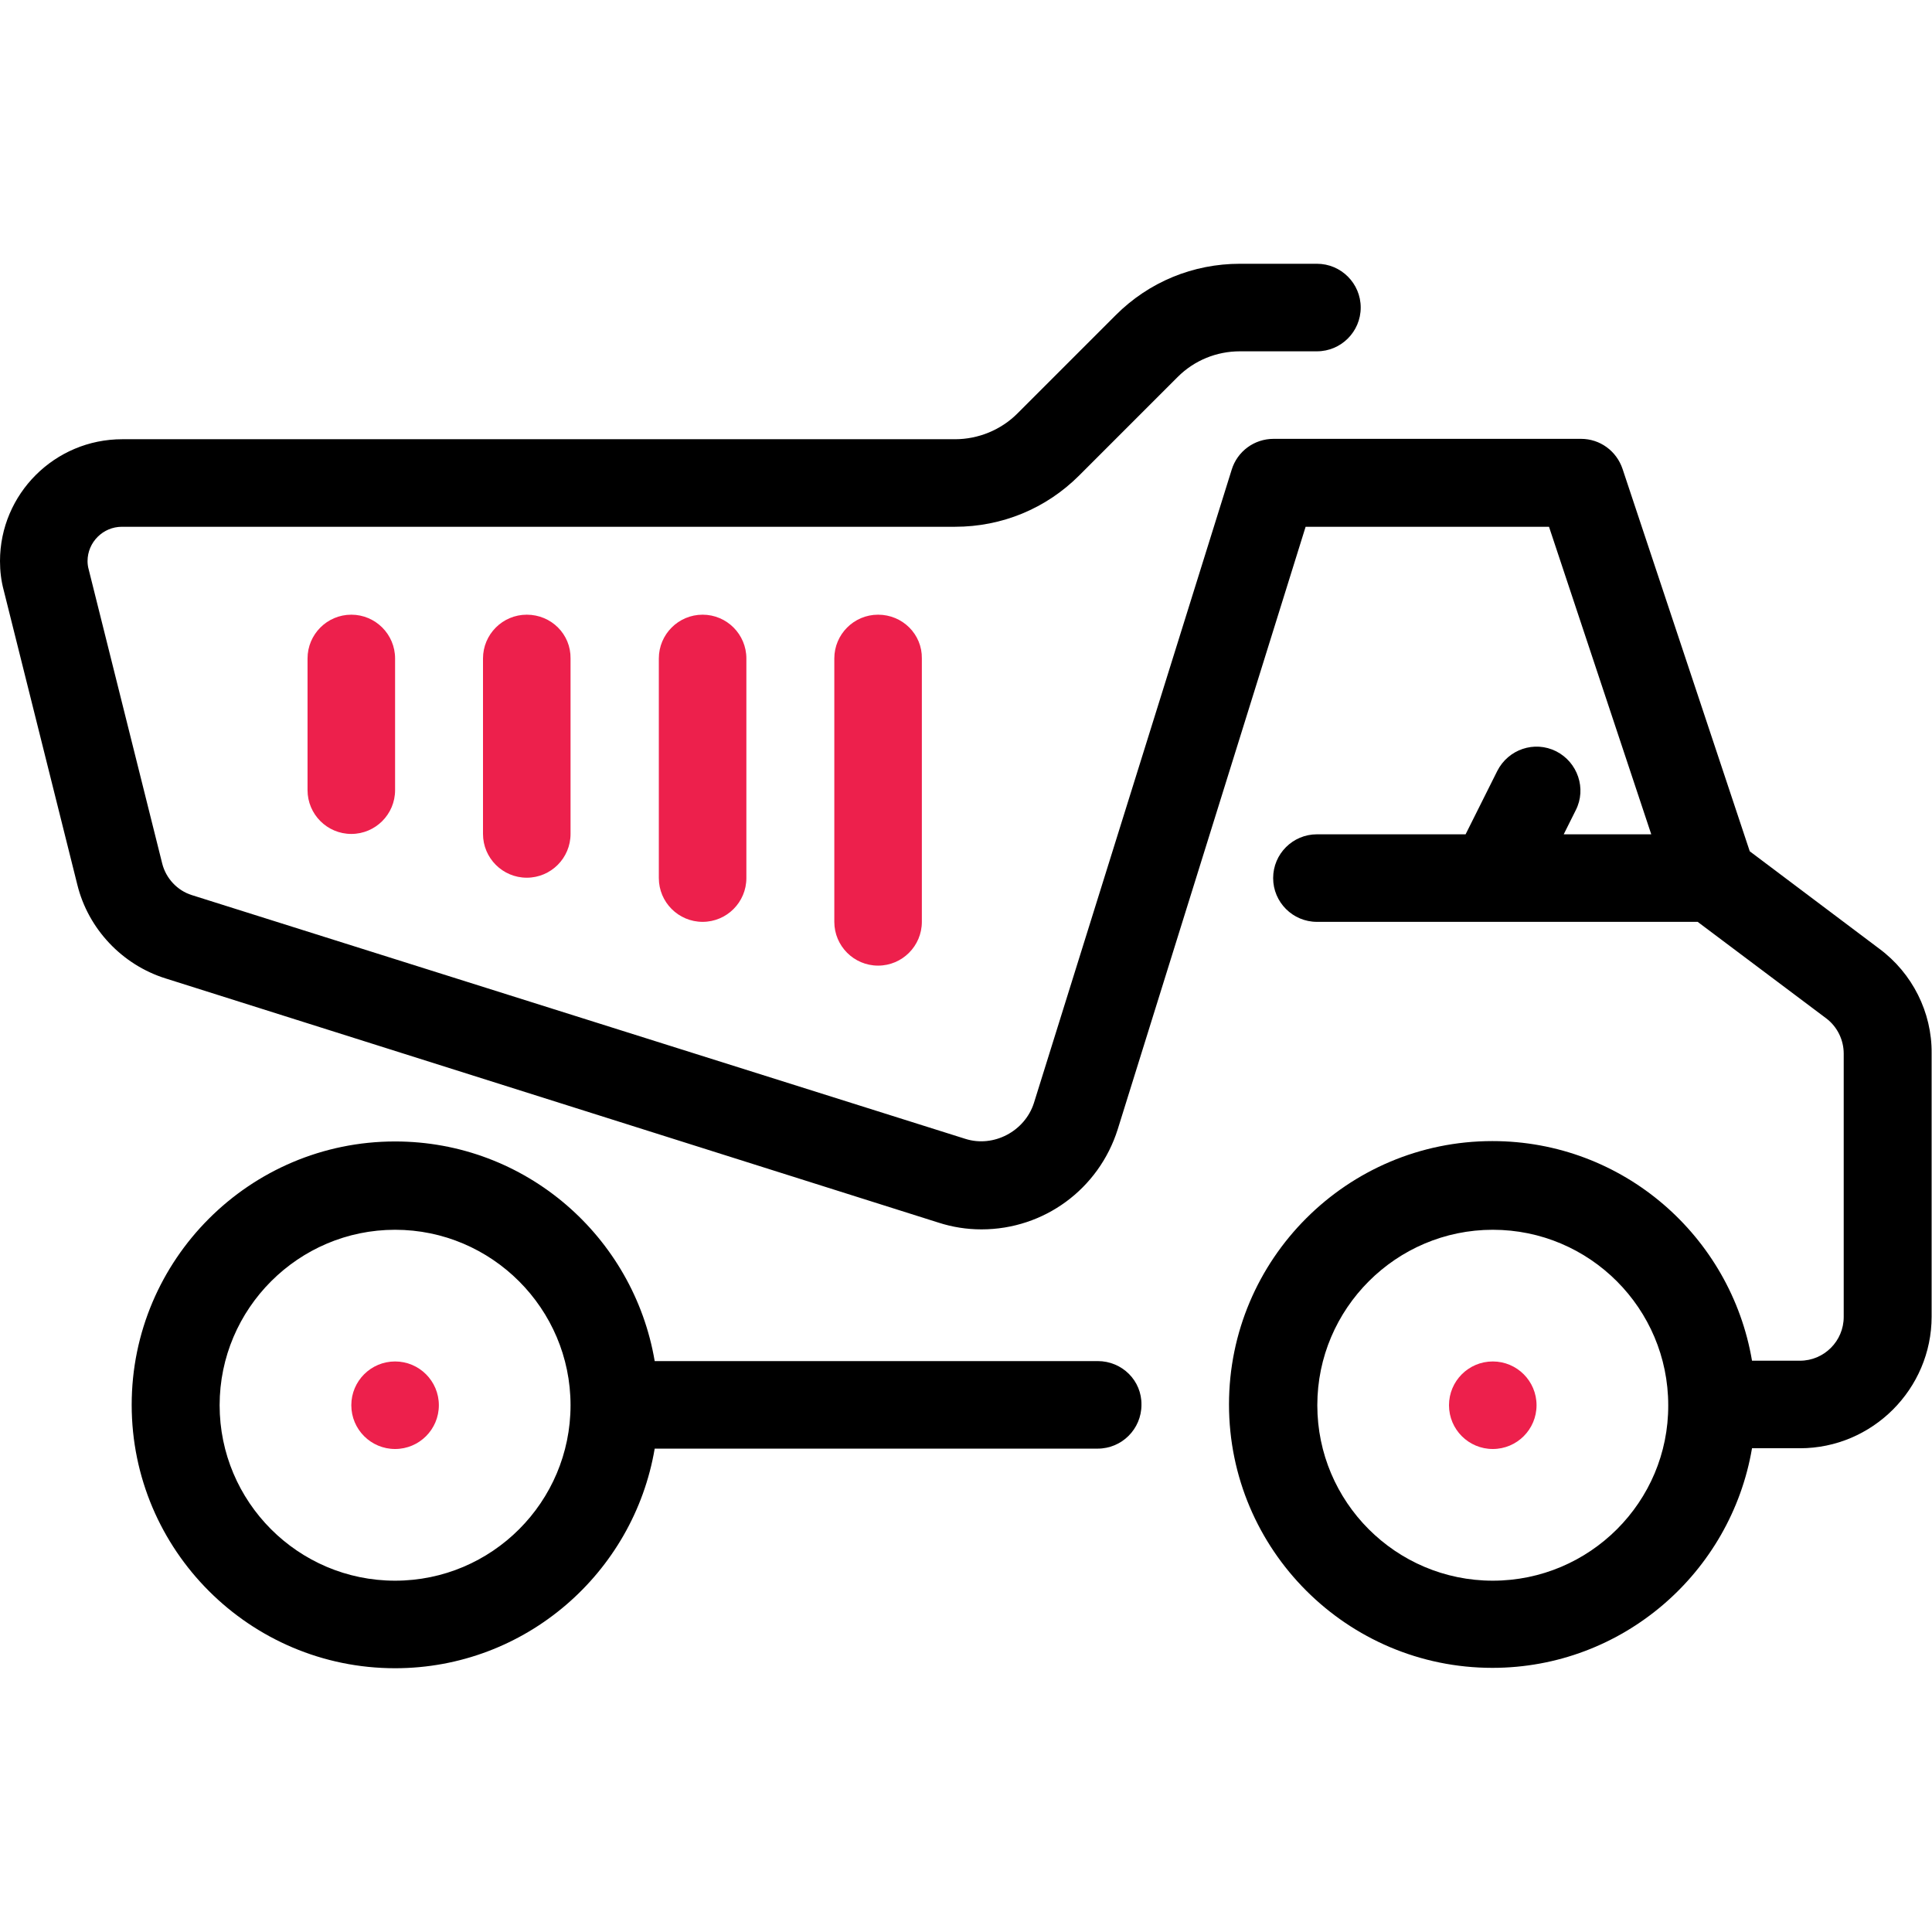 <svg width="93" height="93" viewBox="0 0 93 93" fill="none" xmlns="http://www.w3.org/2000/svg">
<path d="M19.018 69.75C20.181 69.75 21.125 68.807 21.125 67.643C21.125 66.479 20.181 65.536 19.018 65.536C17.854 65.536 16.911 66.479 16.911 67.643C16.911 68.807 17.854 69.75 19.018 69.75Z" fill="#ED204C"/>
<path d="M71.857 69.75C73.021 69.75 73.964 68.807 73.964 67.643C73.964 66.479 73.021 65.536 71.857 65.536C70.693 65.536 69.75 66.479 69.75 67.643C69.75 68.807 70.693 69.75 71.857 69.75Z" fill="#ED204C"/>
<path d="M52.839 65.518H31.515C30.498 59.524 25.303 54.946 19.018 54.946C12.025 54.946 6.339 60.632 6.339 67.625C6.339 74.618 12.025 80.303 19.018 80.303C25.285 80.303 30.498 75.726 31.515 69.732H52.839C54.002 69.732 54.946 68.787 54.946 67.625C54.965 66.462 54.02 65.518 52.839 65.518ZM19.018 76.089C14.35 76.089 10.572 72.293 10.572 67.643C10.572 62.993 14.368 59.197 19.018 59.197C23.668 59.197 27.464 62.993 27.464 67.643C27.464 72.293 23.686 76.089 19.018 76.089Z" fill="black"/>
<path d="M90.457 45.664L84.227 40.978L78.106 22.578C77.815 21.706 77.016 21.125 76.107 21.125H61.304C60.377 21.125 59.56 21.724 59.288 22.614L49.77 53.093C49.334 54.456 47.826 55.255 46.464 54.819L9.227 43.085C8.537 42.867 7.992 42.286 7.811 41.578L4.269 27.41C4.232 27.282 4.214 27.137 4.214 27.01C4.214 26.102 4.959 25.357 5.867 25.357H45.973C48.226 25.357 50.351 24.485 51.949 22.887L56.69 18.146C57.489 17.347 58.561 16.911 59.687 16.911H63.393C64.555 16.911 65.5 15.966 65.5 14.804C65.5 13.641 64.555 12.697 63.393 12.697H59.687C57.435 12.697 55.31 13.569 53.711 15.167L48.97 19.908C48.189 20.689 47.099 21.143 45.973 21.143H5.885C2.634 21.143 0 23.777 0 27.01C0 27.482 0.054 27.954 0.182 28.427L3.724 42.595C4.25 44.72 5.885 46.446 7.974 47.099L45.174 58.852C45.846 59.069 46.536 59.178 47.245 59.178C50.26 59.178 52.894 57.235 53.802 54.365L62.848 25.357H74.564L79.486 40.161H75.272L75.853 38.998C76.38 37.963 75.944 36.691 74.909 36.165C73.855 35.638 72.602 36.074 72.075 37.109L70.549 40.161H63.393C62.23 40.161 61.285 41.105 61.285 42.268C61.285 43.43 62.23 44.375 63.393 44.375H81.72L87.914 49.025C88.441 49.424 88.75 50.06 88.75 50.714V63.393C88.75 64.555 87.805 65.5 86.643 65.5H84.336C83.319 59.505 78.124 54.928 71.839 54.928C64.846 54.928 59.16 60.614 59.16 67.607C59.16 74.6 64.846 80.285 71.839 80.285C78.106 80.285 83.319 75.708 84.336 69.714H86.643C90.13 69.714 92.982 66.862 92.982 63.374V50.696C93 48.734 92.055 46.845 90.457 45.664ZM71.857 76.089C67.189 76.089 63.411 72.293 63.411 67.643C63.411 62.993 67.207 59.197 71.857 59.197C76.525 59.197 80.303 62.993 80.303 67.643C80.322 72.293 76.525 76.089 71.857 76.089Z" fill="black"/>
<path d="M16.911 29.589C15.748 29.589 14.804 30.534 14.804 31.696V38.035C14.804 39.198 15.748 40.143 16.911 40.143C18.073 40.143 19.018 39.198 19.018 38.035V31.696C19.018 30.534 18.073 29.589 16.911 29.589Z" fill="#ED204C"/>
<path d="M25.357 29.589C24.195 29.589 23.25 30.534 23.25 31.696V40.143C23.25 41.305 24.195 42.25 25.357 42.25C26.52 42.25 27.464 41.305 27.464 40.143V31.696C27.482 30.534 26.538 29.589 25.357 29.589Z" fill="#ED204C"/>
<path d="M33.821 29.589C32.659 29.589 31.714 30.534 31.714 31.696V42.268C31.714 43.43 32.659 44.375 33.821 44.375C34.984 44.375 35.928 43.43 35.928 42.268V31.696C35.928 30.534 34.984 29.589 33.821 29.589Z" fill="#ED204C"/>
<path d="M42.268 29.589C41.105 29.589 40.161 30.534 40.161 31.696V44.375C40.161 45.537 41.105 46.482 42.268 46.482C43.43 46.482 44.375 45.537 44.375 44.375V31.696C44.393 30.534 43.448 29.589 42.268 29.589Z" fill="#ED204C"/>
</svg>
